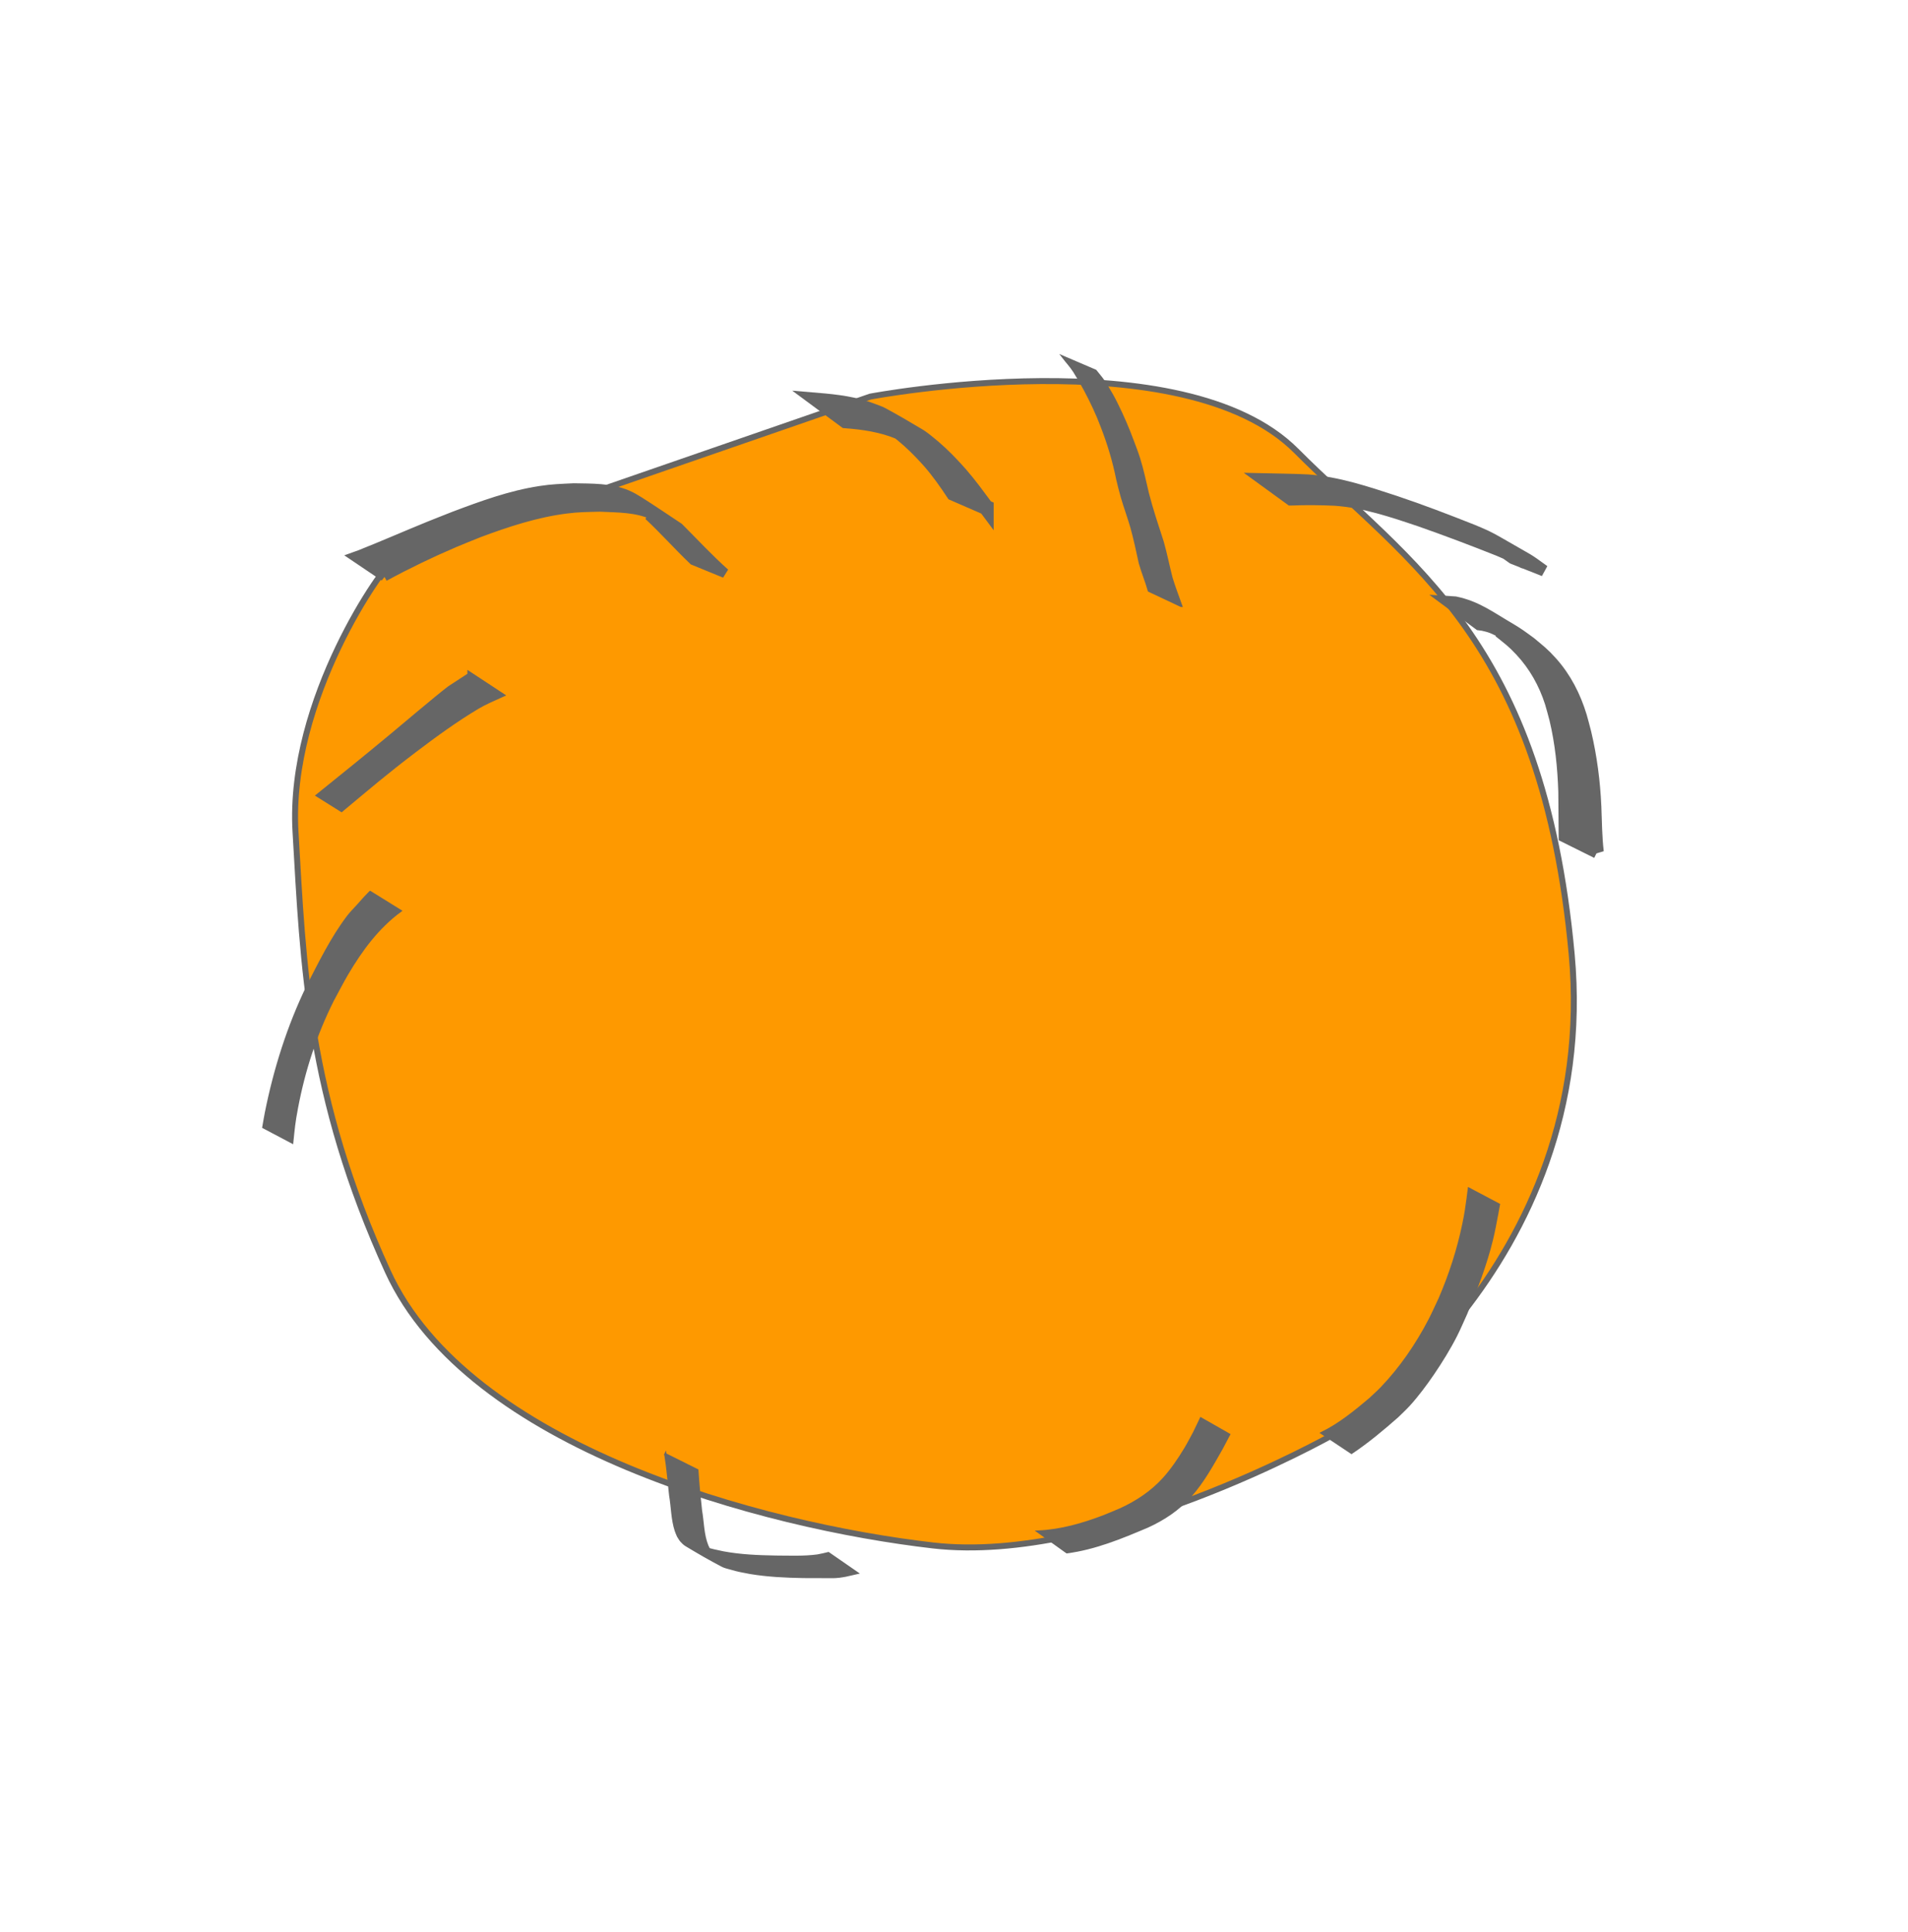 <?xml version="1.0" encoding="UTF-8" standalone="no"?>
<!-- Created with Inkscape (http://www.inkscape.org/) -->

<svg
   width="160mm"
   height="162mm"
   viewBox="0 0 160 162"
   version="1.1"
   id="svg5"
   xml:space="preserve"
   inkscape:version="1.2.2 (b0a8486541, 2022-12-01)"
   sodipodi:docname="back-sitting.svg"
   xmlns:inkscape="http://www.inkscape.org/namespaces/inkscape"
   xmlns:sodipodi="http://sodipodi.sourceforge.net/DTD/sodipodi-0.dtd"
   xmlns="http://www.w3.org/2000/svg"
   xmlns:svg="http://www.w3.org/2000/svg"><sodipodi:namedview
     id="namedview7"
     pagecolor="#ffffff"
     bordercolor="#000000"
     borderopacity="0.25"
     inkscape:showpageshadow="2"
     inkscape:pageopacity="0.0"
     inkscape:pagecheckerboard="0"
     inkscape:deskcolor="#d1d1d1"
     inkscape:document-units="mm"
     showgrid="false"
     inkscape:zoom="1.5518659"
     inkscape:cx="397.90809"
     inkscape:cy="312.527"
     inkscape:window-width="1920"
     inkscape:window-height="1051"
     inkscape:window-x="0"
     inkscape:window-y="0"
     inkscape:window-maximized="1"
     inkscape:current-layer="layer3" /><defs
     id="defs2" /><g
     inkscape:groupmode="layer"
     id="layer3"
     inkscape:label="Layer 2"
     style="display:inline"><path
       style="display:inline;fill:#fe9900;fill-opacity:1;stroke-width:0.5;stroke:#666666;stroke-opacity:1;stroke-dasharray:none"
       d="M 32.852,47.136 72.979,33.252 c 0,0 26.216,-4.985 35.722,4.551 9.506,9.535 20.659,15.773 23.094,42.176 2.435,26.404 -20.048,40.334 -20.048,40.334 0,0 -19.289,10.897 -33.504,9.263 C 64.028,127.942 39.281,121.372 32.527,106.613 25.773,91.854 25.429,80.896 24.781,69.74 24.132,58.585 32.306,47.232 32.852,47.136 Z"
       id="path7046" /><path
       style="display:inline;fill:#666666;fill-opacity:1;stroke:#666666;stroke-width:0.2"
       id="path11658"
       d="m 55.801,121.933 c 0.187,1.14 0.276,2.292 0.407,3.438 0.168,0.983 0.158,2.013 0.471,2.969 0.051,0.155 0.123,0.302 0.184,0.452 0.089,0.133 0.16,0.279 0.266,0.398 0.122,0.137 0.257,0.269 0.414,0.364 0.993,0.601 1.999,1.182 3.028,1.719 0.224,0.117 0.477,0.165 0.719,0.235 0.696,0.201 0.911,0.226 1.627,0.364 1.469,0.244 2.958,0.312 4.444,0.339 0.645,0.006 1.289,0.004 1.934,0.006 0.459,0.001 0.655,0.017 1.107,-0.035 0.174,-0.02 0.345,-0.056 0.518,-0.084 0.643,-0.143 0.329,-0.071 0.944,-0.214 0,0 -2.398,-1.659 -2.398,-1.659 v 0 c -0.599,0.142 -0.293,0.075 -0.919,0.202 -1.162,0.154 -2.336,0.097 -3.506,0.093 -1.464,-0.028 -2.932,-0.084 -4.375,-0.352 -0.66,-0.143 -0.978,-0.191 -1.617,-0.407 -0.245,-0.083 -0.933,-0.437 -0.724,-0.283 0.599,0.44 1.267,0.778 1.909,1.154 0.148,0.087 -0.298,-0.175 -0.428,-0.287 -0.113,-0.098 -0.197,-0.227 -0.295,-0.34 -0.07,-0.138 -0.153,-0.271 -0.21,-0.415 -0.37,-0.93 -0.357,-1.972 -0.526,-2.944 -0.123,-1.123 -0.235,-2.249 -0.303,-3.377 0,0 -2.672,-1.334 -2.672,-1.334 z" /><path
       style="fill:#666666;fill-opacity:1;stroke:#666666;stroke-width:0.2"
       id="path11660"
       d="m 89.464,130.14 c 2.363,-0.309 4.573,-1.226 6.751,-2.147 1.369,-0.622 2.605,-1.441 3.61,-2.569 1.061,-1.19 1.83,-2.599 2.614,-3.974 0.207,-0.391 0.413,-0.781 0.62,-1.172 0,0 -2.353,-1.341 -2.353,-1.341 v 0 c -0.19,0.396 -0.38,0.791 -0.57,1.187 -0.246,0.446 -0.474,0.901 -0.737,1.337 -0.524,0.871 -1.159,1.809 -1.85,2.561 -0.995,1.083 -2.206,1.887 -3.534,2.503 -0.488,0.203 -0.97,0.421 -1.464,0.61 -1.76,0.673 -3.599,1.198 -5.49,1.284 0,0 2.402,1.721 2.402,1.721 z" /><path
       style="fill:#666666;fill-opacity:1;stroke:#666666;stroke-width:0.2"
       id="path11664"
       d="m 113.334,121.802 c 1.369,-0.915 2.634,-1.976 3.868,-3.063 0.321,-0.32 0.658,-0.625 0.962,-0.96 0.712,-0.785 1.409,-1.722 2.003,-2.593 0.679,-0.996 1.381,-2.13 1.926,-3.204 0.307,-0.605 0.567,-1.232 0.85,-1.848 0.847,-2.029 1.647,-4.09 2.166,-6.231 0.172,-0.711 0.298,-1.405 0.435,-2.122 0.048,-0.262 0.096,-0.523 0.143,-0.785 0,0 -2.504,-1.325 -2.504,-1.325 v 0 c -0.034,0.268 -0.069,0.535 -0.103,0.803 -0.134,0.944 -0.152,1.164 -0.354,2.142 -0.444,2.152 -1.126,4.249 -1.994,6.267 -0.289,0.605 -0.557,1.221 -0.867,1.815 -1.066,2.044 -2.405,3.999 -4.002,5.667 -0.311,0.325 -0.651,0.621 -0.976,0.932 -1.257,1.059 -2.558,2.126 -4.043,2.85 0,0 2.49,1.655 2.49,1.655 z" /><path
       style="display:inline;fill:#666666;fill-opacity:1;stroke:#666666;stroke-width:1.109;stroke-dasharray:none"
       id="path11684"
       d="m 133.935,71.434 c -0.15,-1.262 -0.152,-2.536 -0.204,-3.804 -0.092,-2.076 -0.359,-4.146 -0.838,-6.169 -0.112,-0.471 -0.25,-0.935 -0.375,-1.402 -0.503,-1.649 -1.282,-3.182 -2.433,-4.473 -0.692,-0.776 -0.999,-0.986 -1.791,-1.653 -0.297,-0.214 -0.589,-0.436 -0.891,-0.643 -0.254,-0.173 -0.512,-0.34 -0.777,-0.495 -1.713,-0.998 -2.814,-1.857 -4.6,-2.234 -0.109,-0.007 -0.218,-0.014 -0.327,-0.021 0,0 2.372,1.758 2.372,1.758 v 0 c 0.096,0.013 0.192,0.025 0.288,0.038 0.347,0.083 0.475,0.103 0.827,0.239 0.19,0.073 0.729,0.355 0.56,0.241 -0.557,-0.376 -1.154,-0.691 -1.733,-1.033 -0.596,-0.352 2.584,1.525 1.743,1.127 0.812,0.656 1.094,0.837 1.809,1.602 1.175,1.26 2.01,2.754 2.534,4.393 0.127,0.462 0.27,0.92 0.381,1.386 0.475,1.988 0.681,4.034 0.749,6.072 0.021,1.246 0.011,2.492 0.028,3.738 0,0 2.677,1.331 2.677,1.331 z" /><path
       style="display:inline;fill:#666666;fill-opacity:1;stroke:#666666;stroke-width:0.957;stroke-dasharray:none"
       id="path11718"
       d="m 108.236,41.908 c 1.236,-0.052 2.472,-0.041 3.708,0.018 2.47,0.175 4.833,0.974 7.163,1.76 2.209,0.774 4.399,1.603 6.574,2.469 0.351,0.157 0.709,0.299 1.054,0.471 0.33,0.165 1.294,0.708 0.967,0.537 -1.581,-0.827 -2.095,-1.233 -0.848,-0.347 0,0 2.623,1.037 2.623,1.037 v 0 c -1.633,-1.177 -0.836,-0.634 -3.927,-2.422 -0.317,-0.184 -0.642,-0.355 -0.973,-0.513 -0.344,-0.165 -0.7,-0.303 -1.05,-0.455 -2.169,-0.859 -4.346,-1.699 -6.559,-2.437 -2.38,-0.781 -4.787,-1.588 -7.302,-1.771 -1.281,-0.067 -2.562,-0.069 -3.845,-0.1 0,0 2.413,1.753 2.413,1.753 z" /><path
       style="fill:#666666;fill-opacity:1;stroke:#666666;stroke-width:0.503;stroke-dasharray:none"
       id="path11726"
       d="m 39.446,56.63 c -0.315,0.204 -1.639,1.06 -1.699,1.106 -0.984,0.741 -4.144,3.421 -4.814,3.976 -2.617,2.169 -3.484,2.857 -6.094,4.966 0,0 1.788,1.12 1.788,1.12 v 0 c 2.377,-1.979 3.621,-3.057 6.112,-4.949 1.654,-1.256 3.465,-2.575 5.267,-3.646 0.584,-0.347 1.291,-0.654 1.925,-0.94 0,0 -2.485,-1.634 -2.485,-1.634 z" /><path
       style="fill:#666666;fill-opacity:1;stroke:#666666;stroke-width:0.2"
       id="path11730"
       d="m 31.04,74.798 c -0.557,0.573 -0.278,0.276 -1.012,1.099 -0.287,0.322 -0.599,0.623 -0.859,0.967 -1.352,1.789 -2.343,3.824 -3.363,5.808 -1.632,3.364 -2.761,6.945 -3.496,10.606 -0.082,0.408 -0.147,0.819 -0.22,1.229 0,0 2.409,1.271 2.409,1.271 v 0 c 0.132,-1.244 0.145,-1.574 0.393,-2.887 0.591,-3.13 1.577,-6.17 3.009,-9.02 0.405,-0.743 0.786,-1.5 1.216,-2.228 1.178,-1.996 2.571,-3.893 4.458,-5.273 0,0 -2.533,-1.572 -2.533,-1.572 z" /><path
       style="fill:#666666;fill-opacity:1;stroke:#666666;stroke-width:0.806;stroke-dasharray:none"
       id="path11740"
       d="m 32.227,48.338 c 1.9,-1.033 3.851,-1.975 5.84,-2.826 0.689,-0.295 1.387,-0.565 2.081,-0.848 2.362,-0.882 4.782,-1.68 7.293,-2.003 1.104,-0.142 1.769,-0.133 2.866,-0.163 1.49,0.074 3.086,0.037 4.47,0.693 0.341,0.162 1.344,0.566 0.967,0.589 -0.487,0.029 -0.899,-0.377 -1.349,-0.566 1.297,1.21 2.475,2.539 3.758,3.763 0,0 2.639,1.081 2.639,1.081 v 0 c -1.357,-1.209 -2.591,-2.542 -3.874,-3.827 -1.104,-0.727 -2.195,-1.476 -3.313,-2.182 -0.326,-0.206 -0.661,-0.403 -1.016,-0.554 -1.404,-0.595 -2.983,-0.543 -4.472,-0.574 -1.071,0.054 -1.764,0.063 -2.839,0.229 -2.482,0.382 -4.855,1.251 -7.193,2.133 -0.703,0.279 -1.409,0.551 -2.11,0.836 -1.936,0.787 -3.85,1.631 -5.794,2.399 -0.14,0.055 -0.284,0.102 -0.426,0.153 0,0 2.473,1.668 2.473,1.668 z" /><path
       style="fill:#666666;fill-opacity:1;stroke:#666666;stroke-width:1.26;stroke-dasharray:none"
       id="path11746"
       d="m 82.695,42.551 c -0.697,-0.938 -1.382,-1.888 -2.15,-2.771 -0.23,-0.264 -0.471,-0.518 -0.707,-0.777 -0.659,-0.702 -1.361,-1.366 -2.119,-1.959 -0.212,-0.166 -0.421,-0.338 -0.651,-0.477 -1.028,-0.619 -2.066,-1.223 -3.122,-1.794 -0.246,-0.133 -0.518,-0.21 -0.777,-0.315 -1.463,-0.577 -3.02,-0.759 -4.574,-0.89 0,0 2.31,1.707 2.31,1.707 v 0 c 1.53,0.115 3.053,0.341 4.48,0.934 0.807,0.36 2.362,1.091 -0.95,-0.682 -0.242,-0.129 0.457,0.304 0.677,0.467 0.778,0.579 1.497,1.234 2.166,1.934 0.233,0.252 0.473,0.498 0.699,0.757 0.728,0.838 1.375,1.75 1.985,2.676 0,0 2.733,1.189 2.733,1.189 z" /><path
       style="fill:#666666;fill-opacity:1;stroke:#666666;stroke-width:0.2"
       id="path11748"
       d="m 99.048,50.794 c -0.275,-0.776 -0.577,-1.543 -0.814,-2.332 -0.26,-1.002 -0.456,-2.018 -0.738,-3.014 -0.439,-1.349 -0.89,-2.689 -1.243,-4.064 -0.236,-0.983 -0.438,-1.976 -0.742,-2.941 -0.171,-0.542 -0.319,-0.912 -0.519,-1.443 -0.39,-1.059 -0.833,-2.094 -1.336,-3.104 -0.254,-0.535 -0.555,-1.045 -0.86,-1.553 -0.262,-0.453 -0.605,-0.847 -0.931,-1.254 0,0 -2.726,-1.168 -2.726,-1.168 v 0 c 0.314,0.411 0.672,0.787 0.949,1.226 0.319,0.503 0.617,1.02 0.899,1.545 0.537,1.008 1.026,2.038 1.425,3.11 0.549,1.415 0.985,2.866 1.283,4.356 0.146,0.598 0.219,0.924 0.388,1.513 0.246,0.852 0.557,1.684 0.803,2.536 0.276,0.992 0.487,1.997 0.706,3.003 0.221,0.783 0.538,1.532 0.756,2.315 0,0 2.698,1.269 2.698,1.269 z" /></g></svg>
